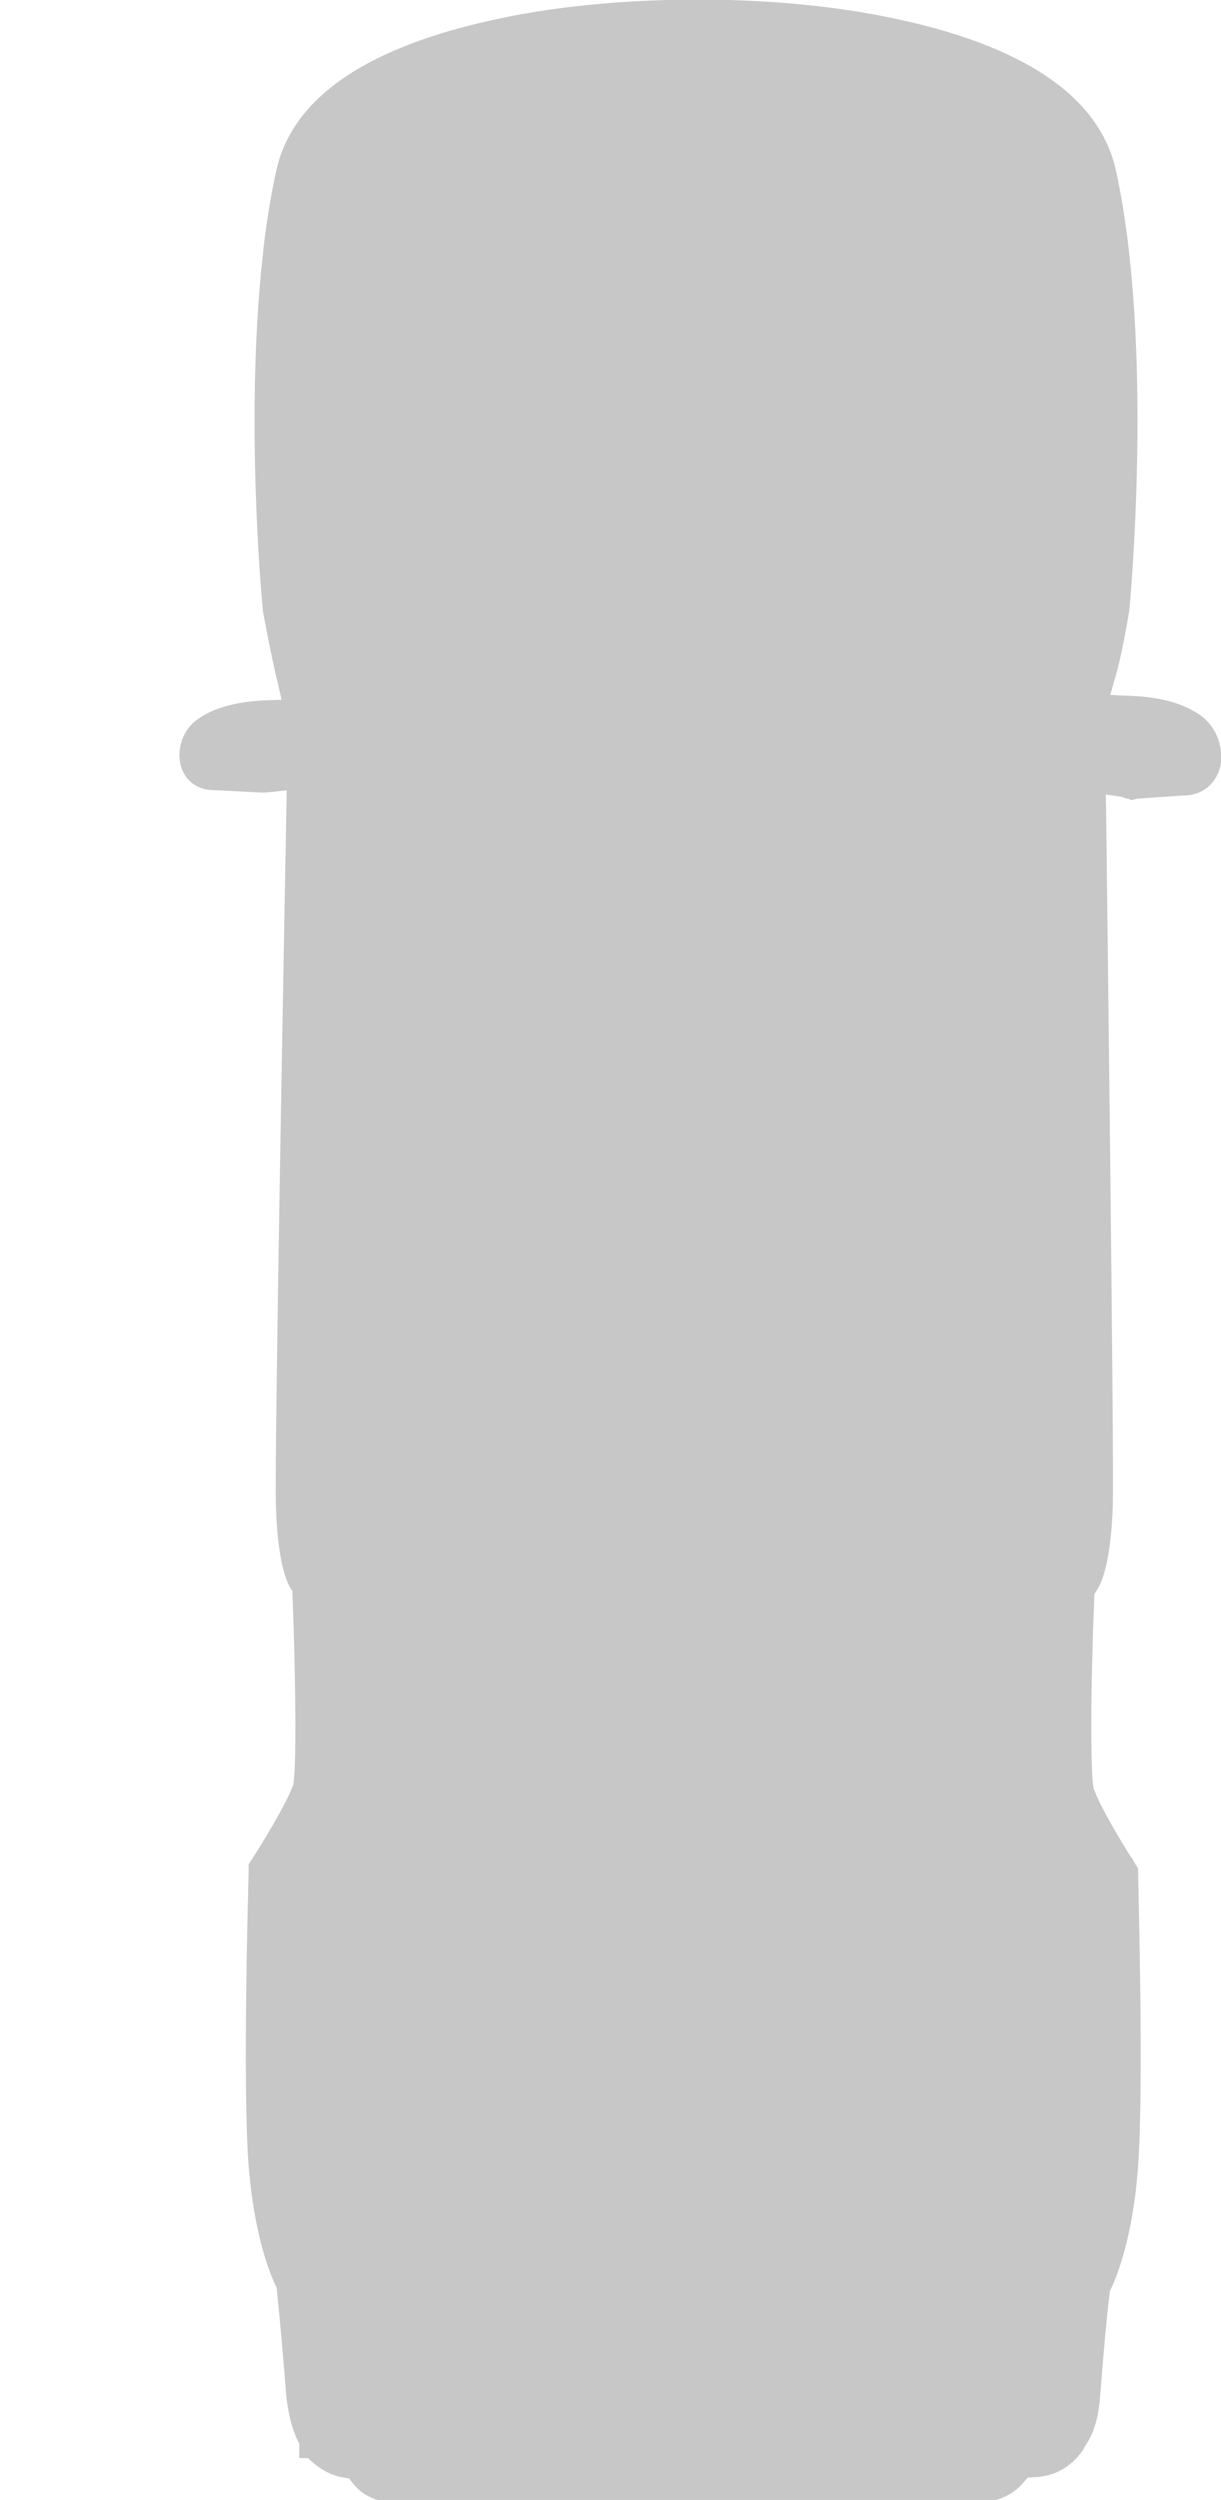<?xml version="1.0" encoding="utf-8"?>
<!-- Generator: Adobe Illustrator 19.0.0, SVG Export Plug-In . SVG Version: 6.00 Build 0)  -->
<svg version="1.1" xmlns="http://www.w3.org/2000/svg" xmlns:xlink="http://www.w3.org/1999/xlink" x="0px" y="0px"
	 viewBox="0 0 381.5 781" style="enable-background:new 0 0 381.5 781;" xml:space="preserve">
<style type="text/css">
	.st0{fill:#747475;fill-opacity:0.4;}
	.st1{display:none;}
	.st2{display:inline;}
	.st3{fill:#A4A4A6;}
	.st4{fill:#FFFFFF;}
	.st5{fill:#373738;}
	.st6{fill:#979799;}
</style>
<g id="Layer_3">
	<path id="XMLID_1_" class="st0" d="M375.9,224.1c-1.8-1.4-3.9-2.6-6.3-3.6c-4.3-1.8-9.6-2.8-15.9-3.1c-0.4,0-6.8-0.3-6.8-0.3
		l1.4-4.9c1.4-4.7,2.7-10.7,4.4-20.6l0.1-0.5c0.3-2.7,7.8-83.3-4.1-137.7c-5.1-23.4-29.2-39.6-71.6-48.1c-24-4.9-47.9-5.4-57-5.4
		h-3.9c-9.3,0-33.6,0.5-57.8,5.4c-42.8,8.6-67,24.7-72.1,48.1C84.5,61.6,83,70.8,82,80.7c-5.6,51.8,0.1,110,0.2,110.5l0.1,0.6
		c0.3,1.4,2.1,11.7,4.6,22.1l1.1,4.7l-5.5,0.2c-6.1,0.3-11.2,1.3-15.4,3c-2.3,0.9-4.3,2.1-6,3.4c-4.3,3.3-6.1,9.7-4.4,14.7
		c1.4,4.1,5.1,6.8,9.4,6.9l15.6,0.8l0.3,0l0.2,0c1,0,1.9-0.1,2.8-0.2l4.6-0.5l-0.1,4.6c-0.6,33.7-3.8,202.9-3.3,218.8
		c0.5,17.5,3.4,24,4.6,25.9l0.6,0.9l0,1.1c1.1,29.6,1.2,54.6,0.2,59.5l-0.1,0.2l-0.1,0.2c-2,5.6-10.1,18.8-12.8,22.9l-0.9,1.4l0,1.7
		c0,0.7-2,67.6,0,92.7c1.7,21,6.4,33,8.4,37.2l0.3,0.6l0.1,0.7c0.3,3,1.3,12.2,2.8,31.5c0.5,6.4,1.8,11.7,3.8,15.8l0.4,0.8l0,4.5
		h2.7l1.1,1c3.1,2.8,6.6,4.6,10.2,5.1l1.6,0.3l1,1.3c2.2,2.9,5.2,4.8,9,5.7c1.2,0.3,3.7,0.5,26.3,0.5c15.6,0,38.9-0.1,65.9-0.4
		l0.1-0.2l2.2,0c-0.2,0-0.5,0.1-0.7,0.2l0.6,0l-2,1.1c-0.5,0.6-0.8,1.4-0.8,2.5l4.1,4v-8h0.4l0.3,0c4.1,0.6,20.5,0.6,32.4,0.6
		c6.2,0,12.6,0,19,0c6.1,0,12.1,0,17.5,0c22.8,0,25.1-0.2,26.3-0.5c3.7-0.9,6.8-2.8,9.2-5.7l1.2-1.4l1.8-0.1
		c6.3-0.2,11.4-2.9,15.2-8.1l0.4-0.5l0.2-0.6l0.3-0.5c2.8-4,4.3-9,4.8-16.4c0.7-9.3,1.8-22.3,2.9-31.5l0.1-0.6l0.3-0.6
		c2-4.2,6.8-16.3,8.4-37.2c2-24.6,0.1-89.8,0.1-92.5l0-1.7l-0.9-1.4c0,0-0.2-0.3-0.5-0.9c-0.1-0.1-0.4-0.7-0.4-0.7l-0.1-0.2
		l-0.2-0.2l-1.3-2c-7.3-11.9-9.6-17.1-10.3-19.1l-0.1-0.2l-0.1-0.3c-1-4.8-1-29.9,0.2-59.5l0-1.1l1.1-1.8c1.2-1.9,4.1-8.3,4.7-26
		c0.4-15.5-1.7-183.8-2.1-217.4l-0.1-4.7l4.7,0.7c0.6,0.1,1.1,0.3,1.4,0.5l1.3,0.2l0.2,0.3h0.7c0.3-0.1,0.7-0.2,1.2-0.3l0.3-0.1
		l14.7-1l0.2,0c5.1-0.1,9.1-3.1,10.8-8C382.7,234.9,380.6,227.9,375.9,224.1z"/>
</g>
<g id="Layer_2" class="st1">
	<g id="XMLID_3_" class="st2">
		<path id="XMLID_31_" class="st3" d="M154.7,785c0-1,0.3-1.8,0.8-2.5l2-1.1l-0.6,0c0.3-0.1,0.5-0.2,0.7-0.2l-2.2,0l-0.1,0.2
			c-27,0.3-50.4,0.4-65.9,0.4c-22.6,0-25.1-0.2-26.3-0.5c-3.8-0.9-6.8-2.8-9-5.7l-1-1.3l-1.6-0.3c-3.5-0.6-7.1-2.3-10.2-5.1l-1.1-1
			h-2.7l0-4.5l-0.4-0.8c-2-4.1-3.3-9.4-3.8-15.8c-1.5-19.3-2.4-28.5-2.8-31.5l-0.1-0.7l-0.3-0.6c-2-4.2-6.7-16.2-8.4-37.2
			c-2-25.1,0-92,0-92.7l0-1.7l0.9-1.4c2.7-4.2,10.8-17.3,12.8-22.9l0.1-0.2l0.1-0.2c1-4.8,1-29.8-0.2-59.5l0-1.1l-0.6-0.9
			c-1.2-2-4.1-8.4-4.6-25.9c-0.5-16,2.7-185.1,3.3-218.8l0.1-4.6l-4.6,0.5c-0.9,0.1-1.9,0.2-2.8,0.2l-0.2,0l-0.3,0L10.1,247
			c-4.3-0.1-8-2.8-9.4-6.9c-1.7-5,0.1-11.4,4.4-14.7c1.7-1.3,3.7-2.5,6-3.4c4.1-1.7,9.3-2.7,15.4-3l5.5-0.2l-1.1-4.7
			c-2.4-10.4-4.3-20.7-4.6-22.1l-0.1-0.6c-0.1-0.5-5.7-58.7-0.2-110.5c1.1-9.9,2.5-19.1,4.3-27.2c5.1-23.4,29.4-39.6,72.1-48.1
			C126.6,0.5,150.9,0,160.2,0h3.9c9.1,0,33,0.5,57,5.4c42.4,8.6,66.5,24.7,71.6,48.1c11.9,54.4,4.4,135.1,4.1,137.7l-0.1,0.5
			c-1.8,9.9-3.1,15.9-4.4,20.6l-1.4,4.9c0,0,6.3,0.2,6.8,0.3c6.2,0.3,11.6,1.3,15.9,3.1c2.4,1,4.6,2.2,6.3,3.6
			c4.7,3.7,6.9,10.8,4.9,16.4c-1.7,4.9-5.7,7.9-10.8,8l-0.2,0l-14.7,1l-0.3,0.1c-0.5,0.1-0.9,0.2-1.2,0.3H297l-0.2-0.3l-1.3-0.2
			c-0.4-0.2-0.8-0.4-1.4-0.5l-4.7-0.7l0.1,4.7c0.4,33.6,2.6,201.8,2.1,217.4c-0.5,17.7-3.4,24.1-4.7,26l-1.1,1.8l0,1.1
			c-1.1,29.6-1.2,54.6-0.2,59.5l0.1,0.3l0.1,0.2c0.7,2,3,7.2,10.3,19.1l1.3,2l0.2,0.2l0.1,0.2c0,0,0.3,0.5,0.4,0.7
			c0.3,0.5,0.5,0.8,0.5,0.9l0.9,1.4l0,1.7c0.1,2.8,1.9,67.9-0.1,92.5c-1.7,20.9-6.5,33-8.4,37.2l-0.3,0.6l-0.1,0.6
			c-1.1,9.2-2.2,22.2-2.9,31.5c-0.6,7.4-2.1,12.5-4.8,16.4l-0.3,0.5l-0.2,0.6l-0.4,0.5c-3.8,5.2-8.9,7.9-15.2,8.1l-1.8,0.1l-1.2,1.4
			c-2.5,2.9-5.6,4.8-9.2,5.7c-1.2,0.3-3.5,0.5-26.3,0.5c-5.4,0-11.4,0-17.5,0c-6.3,0-12.8,0-19,0c-11.9,0-28.3-0.1-32.4-0.6l-0.3,0
			h-0.4v8L154.7,785z"/>
		<g id="XMLID_2_">
			<path id="XMLID_38_" class="st4" d="M317.1,227.7c-1.5-1.2-3.3-2.2-5.4-3.1c-3.9-1.6-8.7-2.5-14.5-2.8c-4.4-0.2-8.9-0.2-12.4-0.2
				c0.4-1.1,0.7-2.1,1.1-3c2.3-6.6,3.6-10.3,6.7-27.2l0-0.2c0.1-0.8,7.9-82.1-4-136.6c-4.8-22-27.8-37.2-68.4-45.4
				c-29.5-6-58-5.8-58.4-5.8c-3.1,0-30.7,0.2-58.8,5.8c-41,8.2-64.2,23.5-69,45.4c-1.8,8.4-3.2,17.5-4.2,26.9
				c-5.5,50.9,0.1,109,0.2,109.8l0,0.2c0.3,1.9,3.3,18.3,6.7,30.6c-0.9-0.1-1.8-0.1-2.7-0.2c-0.4,0-0.8,0.1-1.1,0.4
				c-0.3,0.3-0.5,0.6-0.5,1c-0.9,0-1.8,0-2.7,0c-1.2,0-2.3,0-3.4,0.1c-5.6,0.3-10.3,1.2-14,2.7c-2,0.8-3.7,1.8-5,2.8
				c-3,2.3-4.3,6.8-3.1,10.3c0.9,2.6,3.1,4.2,5.8,4.2l15.7,0.8l0.1,0c1.4,0,8.6-0.5,11.2-3.9c0.1-0.2,0.3-0.4,0.4-0.6
				c0.4-0.3,0.8-0.5,1.2-0.6c-0.1,0.9-0.4,2.1-0.9,3.6c0,0.1,0,0.2-0.1,0.2c-0.1,0.2-0.1,0.4-0.1,0.6l0,0.7
				c-0.4,21.4-4,209.5-3.5,226.4c0.5,17.6,3.4,23,4,24l0.9,1.4c0.1,0.1,0.1,0.1,0.2,0.2c0.9,24,1.7,58.4,0,63.4
				c-2.4,7.2-13.2,23.9-13.3,24l-0.3,0.5l0,0.6c0,0.7-2,67.4,0,92.2c1.8,23,7.4,34.8,8.6,37c0.2,1.8,1.2,10.4,2.9,33
				c0.5,6.5,1.9,11.5,4.2,15.4l0,1.2h0.9c3.4,5,7.7,6.4,10.8,6.7c0.5,0,1,0.2,1.4,0.2c0.4,0,0.7,0,1,0c1,2.3,3.4,6,8.4,7.2
				c0.6,0.1,1.8,0.4,25.3,0.4c27.4,0,67.8-0.4,68.2-0.4c0.8,0,1.2,0,1.2,0c0.4,0,41.9,0.4,69.6,0.4c23.6,0,24.8-0.3,25.4-0.4
				c5.3-1.3,8-5.3,9.2-7.6c0.8,0.1,1.9,0.3,3.2,0.3c0.2,0,0.3,0,0.5,0c3.6-0.1,8.4-1.3,12.3-6.5l0.2-0.6v0c3-3.7,4.3-8.9,4.8-15.3
				c1.7-22.6,2.9-31.3,3.1-33c1.1-2.2,6.8-13.9,8.6-37c2-24.8,0.1-91.5,0-92.2l0-0.5l-0.3-0.5c0,0-0.2-0.3-0.5-0.8
				c-0.1-0.2-0.3-0.5-0.5-0.8l0-0.1l-0.1-0.1l-0.1-0.1c-0.1-0.1-0.1-0.2-0.2-0.3l-1.1-1.8c-5.7-9.3-9.6-16.5-10.8-20.1
				c-1.7-5-0.9-40,0-64.1c0.3-0.1,0.6-0.3,0.8-0.6l0.9-1.4c0.6-0.9,3.5-6.4,4-24c0.5-17-2.1-216.7-2.3-225.2l0-0.8
				c0-0.2-0.1-0.4-0.2-0.6c0-0.1,0-0.1-0.1-0.2c-0.6-1.5-0.8-2.7-0.9-3.6c0.3,0.1,0.6,0.3,1,0.5c0.1,0.2,0.2,0.3,0.3,0.5
				c2.9,3.9,10.2,4.3,12.3,4.4l0.1,0c0,0,0,0,0.1,0c0,0,0.1,0,0.1,0l15.7-0.9c3.4,0,6.1-2,7.2-5.2
				C322.2,235.5,320.6,230.5,317.1,227.7z"/>
			<path id="XMLID_37_" class="st5" d="M277.8,239.5l-0.3,0.2l0.3,0.7l-0.4,117.2h-12.2c-2.7,0-5-2.5-5.2-5.3
				c-0.6-10.9-1.8-38-0.7-52.8c1.5-18.7,6.4-32.3,6.5-32.5l12-41.8L277.8,239.5z"/>
			<path id="XMLID_35_" class="st5" d="M186,254.8c-0.3,0-0.6,0-1,0c-0.8,0-1.5,0-2.2,0c-0.3,0-0.6,0-0.9,0c-0.8,0-1.6,0-2.4,0
				c-0.3,0-0.5,1-0.8,1c-0.9,0-1.8,1-2.6,1h-7.6c-2.3,0-4.5-0.9-6.8-0.7c-38.3-1.9-85.5,4.3-92.6,5.3c-0.1-0.4-0.2-0.8-0.2-0.8
				l-0.3,0l-17.2-59.9c0.8-1.4,6.9-11.1,25.6-15.6c20.2-4.9,84-7.5,84.6-7.5c0.6,0,64.4,2.6,84.6,7.5c18.6,4.5,24.8,14.2,25.6,15.6
				l-17.2,59.8l-0.3-0.1c0,0-0.1,0.2-0.2,0.6c-0.2,0-0.5-0.1-0.8-0.1c-0.1,0-0.1,0-0.2,0c-0.2,0-0.5-0.1-0.7-0.1c-0.1,0-0.2,0-0.3,0
				c-0.3,0-0.5-0.1-0.8-0.1c-0.1,0-0.3,0-0.4-0.1c-0.2,0-0.4-0.1-0.6-0.1c-0.3,0-0.5-0.1-0.8-0.1c-0.2,0-0.4-0.1-0.6-0.1
				c-0.3,0-0.5-0.1-0.8-0.1c-0.3,0-0.6-0.1-0.9-0.1c-0.3,0-0.6-0.1-0.8-0.1c-0.1,0-0.2,0-0.3,0c-0.5-0.1-1-0.1-1.6-0.2
				c-0.1,0-0.3,0-0.4-0.1c-0.6-0.1-1.2-0.1-1.8-0.2c-0.1,0-0.2,0-0.3,0c-0.7-0.1-1.4-0.2-2.1-0.3c-0.1,0-0.1,0-0.2,0
				c-1.2-0.1-2.5-0.3-3.8-0.4c-0.1,0-0.2,0-0.4,0c-0.8-0.1-1.5-0.2-2.3-0.3c-0.1,0-0.3,0-0.4,0c-0.9-0.1-1.7-0.2-2.6-0.3
				c0,0-0.1,0-0.1,0c-1.5-0.2-2.9-0.3-4.5-0.5c-0.2,0-0.3,0-0.4,0c-0.8-0.1-1.7-0.2-2.6-0.3c-0.2,0-0.4,0-0.6-0.1
				c-0.8-0.1-1.7-0.2-2.5-0.2c-0.2,0-0.4,0-0.7-0.1c-1.6-0.1-3.2-0.3-4.8-0.4c-0.3,0-0.6,0-0.9-0.1c-0.8-0.1-1.6-0.1-2.4-0.2
				c-0.3,0-0.7,0-1-0.1c-0.7,0-1.5-0.1-2.2-0.2c-0.4,0-0.8-0.1-1.2-0.1c-0.5,0-1-0.1-1.5-0.1c-0.7,0-1.3-0.1-2-0.1
				c-0.5,0-0.9-0.1-1.4-0.1c-0.6,0-1.2-0.1-1.8-0.1c-0.5,0-1.1-0.1-1.6-0.1c-0.5,0-1.1-0.1-1.6-0.1c-0.5,0-1.1-0.1-1.6-0.1
				c-0.6,0-1.2,0-1.8-0.1c-0.4,0-0.8,0-1.2,0c-0.8,0-1.6-0.1-2.4-0.1c-0.4,0-0.8,0-1.1,0C187.6,254.8,186.8,254.8,186,254.8z"/>
			<path id="XMLID_29_" class="st3" d="M249.7,619.9c-0.5,14,0,46.5,0,46.5s-0.3,10,6.9,12.5s7.1,2.5,7.1,2.5l-1.3,85.5H262
				c0.3-0.6,0.4-1,0.4-1h-103l-98.7-2c0,0-0.3,1-0.3,3h-2.5l1-86.5c0,0,0,0,7.1-2.5s6.9-12.5,6.9-12.5s0.5-32.5,0-46.5
				s-6.9-13.5-6.9-13.5l-8.1-3.5l-1.2-99.6l104.7,1.1l105.3-1.4l-1.9,100.5l-8.1,3.5l-0.1,0c-0.1,0-1.3-0.1-2.7,1.2
				c-0.5,0.5-1.1,1.2-1.6,2.1C251,611.2,249.9,614.4,249.7,619.9z"/>
			<polygon id="XMLID_28_" class="st5" points="267.7,487.1 162.4,488.5 57.7,487.5 83.4,481.7 242.6,481.7 			"/>
			<path id="XMLID_23_" class="st5" d="M46.5,238.5l-0.1-14.2l12,41.8c0,0.1,4.9,13.7,6.5,32.4c1.2,14.7,1,32.1,0.8,44.9
				c0,3-0.1,5.7-0.1,8.2c0,1.1-0.9,2.1-2,2.2l-16.7,2.1l-0.4-116.8l0.3-0.3L46.5,238.5z"/>
			<path id="XMLID_22_" class="st5" d="M275.9,381.4l-14-2c0,0-4.8,1-4.7,8.8c0.2,11.8,0,70.2,0,70.2s-1.5,11.6,11.1,15
				c10.4,2.8,8.6-37,8.6-37L275.9,381.4z"/>
			<path id="XMLID_21_" class="st5" d="M35.4,239.2c-2.1,2.8-9.7,3.1-9.7,3.1l-15.7-0.8c-5.3,0-5.7-7.7-1.6-10.9
				c1.2-0.9,2.7-1.8,4.6-2.6c4-1.6,8.8-2.3,13.3-2.5c3-0.1,5.9-0.1,8.3,0.1C36.1,229.2,38.4,235.2,35.4,239.2z"/>
			<path id="XMLID_20_" class="st5" d="M288.2,239.2c2.1,2.8,9.7,3.1,9.7,3.1l15.7-0.8c5.3,0,5.7-7.7,1.6-10.9
				c-1.2-0.9-2.7-1.8-4.6-2.6c-4-1.6-8.8-2.3-13.3-2.5c-3-0.1-5.9-0.1-8.3,0.1C287.5,229.2,285.2,235.2,288.2,239.2z"/>
			<path id="XMLID_19_" class="st5" d="M56,474.4c-1.1,0.6-2.2,0.8-3.1,0.8c-0.9,0-3.7-0.3-4.5-0.8c-7.7-5.2-6.7-35.3-6.7-36.5
				v-57.4l17.6-1l1,0c0.2,0,5.8,1.2,5.7,9.3c-0.2,11.7,0.3,69.6,0.3,70.2C66.3,458.9,67.8,468.3,56,474.4z"/>
			<g id="XMLID_4_">
				<path id="XMLID_18_" class="st5" d="M165.5,47.3c0.6,0.2,1.3,0.4,2,0.7l0.2,0.1l0.1,0c3.5,1.3,7,2.9,10.3,4.8
					c1.3,0.7,2.6,1.5,3.9,2.4c1.4,0.9,2.8,1.9,4.2,3c1.4,1.1,2.8,2.2,4.1,3.4c1.3,1.2,2.5,2.4,3.7,3.5c1.4,1.4,2.7,2.9,3.9,4.4
					c0.9,1.1,1.8,2.2,2.6,3.4c4.6,6.5,7,14.1,7,22v25.7l-3.8,2.8l-0.4,0.3c-1.5,1.1-3.1,2.2-4.7,3.1c-1.2,0.7-2.3,1.4-3.5,2
					c-1.3,0.7-2.6,1.3-3.9,1.9c-1.2,0.6-2.5,1.1-3.7,1.6c-1.3,0.5-2.7,1-4.1,1.5c-1.4,0.4-2.8,0.8-4.2,1.2c-1.2,0.3-2.5,0.6-3.9,0.8
					c-3.5,0.7-7.1,1-10.6,1.2c-0.7,0-1.4,0-2.2,0c-0.6,0-1.2,0-1.7,0c-4.1-0.1-8.2-0.5-12.2-1.3c-1.3-0.3-2.6-0.6-3.9-0.9
					c-1.3-0.3-2.6-0.7-3.9-1.1c-3.7-1.2-7.3-2.7-10.8-4.5c-2.8-1.4-5.6-3.1-8.2-4.9l-4.4-3V95.4c0-8.4,2.4-15.9,7-22.4
					c0.8-1.2,1.7-2.3,2.6-3.4c1.1-1.4,2.4-2.8,3.6-4.1c3.4-3.5,7.1-6.7,11.2-9.5c1.3-0.9,2.6-1.7,3.9-2.5c3.9-2.3,8-4.2,12.3-5.7
					c0.4-0.1,0.9-0.3,1.3-0.4l3.2-1.1L165.5,47.3z"/>
				<path id="XMLID_5_" class="st4" d="M130.6,80.5c-2.4,4.2-3.7,8.9-3.7,13.8v21.6c1.2,0.8,2.4,1.6,3.7,2.4V80.5z M130.7,80.3
					c-2.5,4.2-3.8,9.1-3.8,14v21.6c1.2,0.9,2.5,1.7,3.8,2.4V80.3 M123.3,117.7V94.3c0-0.5,0-1.1,0-1.7c0,0,0,0,0-0.1
					c0-0.1,0-0.1,0-0.2c0.4-5.6,2.1-10.8,5.2-15.4l0,0c0.1-0.1,0.2-0.3,0.3-0.4c0.1-0.1,0.2-0.2,0.3-0.4l0.1-0.1l0.1-0.1l0.1-0.1
					l0.1-0.2c0.2-0.3,0.4-0.6,0.6-0.9c0.3-0.4,0.5-0.7,0.8-1c0.3-0.4,0.6-0.8,0.9-1.1c0,0,0,0,0-0.1c0,0,0,0,0,0
					c0.3-0.3,0.5-0.7,0.8-1c0.3-0.3,0.6-0.7,0.9-1.1l0.3-0.4c0,0,0.1,0,0.1,0c0,0,0,0,0,0c0.1,0,0.1,0.1,0.1,0.1V124
					c0,0,0,0.1-0.1,0.1c0,0,0,0-0.1,0c0,0,0,0-0.1,0l-0.3-0.1c-3.6-1.7-7.1-3.8-10.3-6.2l-0.1-0.1
					C123.3,117.7,123.3,117.7,123.3,117.7z M130.5,80.8v37.3c-1.2-0.7-2.4-1.5-3.5-2.3V94.3C127,89.5,128.2,84.9,130.5,80.8
					L130.5,80.8z M156.9,127.2v-24.9h0c-1-0.1-2.2,0.1-3,0H153c-0.1,0-0.1,0.1-0.1,0v-4.1c0,0,0,0,0,0c0,0,0.1,0,0.1,0c0,0,0,0,0,0
					h0.2c1.1,0.1,2.5-0.1,3.6,0h0.1V57.7c-2.2,1-4.4,2.1-6.6,3.3c0,0,0,0-0.1,0c0,0,0,0-0.1,0c0,0-0.1-0.1-0.1-0.1v-3.5
					c0,0,0-0.1,0.1-0.1c3.4-1.9,7-3.5,10.6-4.7c0,0,0,0,0,0c0,0,0.1,0,0.1,0c0,0,0.1,0.1,0.1,0.1v77.8c0,0,0,0.1,0,0.1
					c0,0-0.1,0-0.1,0c0,0,0,0,0,0c-3.6-0.1-7.1-0.5-10.6-1.1c-0.1,0-0.1-0.1-0.1-0.1v-3.1c0,0,0-0.1,0-0.1c0,0,0.1,0,0.1,0
					c0,0,0,0,0,0C152.4,126.7,154.7,127,156.9,127.2z M193.8,112.4v6.1c1.3-0.8,2.6-1.7,3.9-2.6l0.3-0.2v-8.7l0,0
					c-2-1.1-3.9-2.3-5.8-3.6c-0.5-0.4-1-0.7-1.6-1.1l-0.1-0.1c0,0-0.1-0.1-0.1-0.1V70.6c0-0.1,0-0.1,0.1-0.1c0,0,0,0,0,0
					c0,0,0.1,0,0.1,0l1.4,1.4c0.8,0.9,1.6,1.9,2.3,2.9c0.4,0.5,0.7,1,1.1,1.6c3.6,5.1,5.6,11.1,5.8,17.4l0,0.1c0,0,0,0.1-0.1,0.1
					l-0.1,0.1c-0.9,0.6-1.8,1.2-2.7,1.7l-0.2,0.1l0,0c0,0,0,0-0.1,0c0,0,0,0-0.1,0c0,0-0.1-0.1-0.1-0.1v-1.5
					c0-5.2-1.4-10.2-4.1-14.6l-0.1-0.1l0,0.2c0,0.3,0,0.6,0,1V100l0,0c1.4,1,2.9,1.9,4.4,2.8c0,0,0,0,0,0c1,0.6,1.9,1.1,2.9,1.6
					l0.1,0.1c0,0,0.1,0.1,0.1,0.1v12.7c0,0,0,0.1-0.1,0.1l-1.6,1.2c-2.8,2.1-5.9,3.9-9,5.5c0,0,0,0-0.1,0c0,0,0,0-0.1,0
					c0,0-0.1-0.1-0.1-0.1v-11.4c0-1,0-2,0.1-2.9l0-0.1c0,0,0-0.1,0.1-0.1l0.1,0c0.9-0.4,1.9-0.9,2.9-1.5l0.3-0.2c0,0,0,0,0.1,0
					c0,0,0.1,0,0.1,0c0,0,0.1,0.1,0.1,0.1l-0.1,0.4C193.9,109.6,193.8,111,193.8,112.4z M137.1,71.8V67c0,0,0-0.1,0-0.1
					c1.1-1,2.2-2.1,3.4-3c0,0,0,0,0.1,0l0.2-0.2c0.6-0.5,1.2-1,1.9-1.5c0,0,0,0,0,0c0,0,0,0,0.1,0c1.3-1,2.7-1.9,4-2.8
					c0,0,0,0,0.1,0s0,0,0.1,0c0,0,0.1,0.1,0.1,0.1v69.3c0,0,0,0.1-0.1,0.1c0,0-0.1,0-0.1,0c0,0,0,0,0,0c-1.1-0.3-2.3-0.6-3.4-0.9
					c-0.1,0-0.1-0.1-0.1-0.1V66.3l-0.1,0.1c-0.9,0.7-1.8,1.5-2.6,2.2c-1,0.9-2.1,1.9-3.1,3l-0.3,0.3c0,0-0.1,0-0.1,0c0,0,0,0,0,0
					C137.1,71.9,137.1,71.8,137.1,71.8z M163.6,56v-3.2c0,0,0-0.1,0.1-0.1c0,0,0.1,0,0.1,0c0,0,0,0,0,0c3.3,1.1,6.6,2.5,9.8,4.2
					c0,0,0.1,0.1,0.1,0.1v3.5c0,0,0,0.1-0.1,0.1c0,0,0,0-0.1,0c0,0,0,0,0,0l-0.3-0.1c-0.4-0.2-0.8-0.3-1.1-0.4l0,0
					c-0.4-0.1-0.7-0.3-1-0.4l-0.1,0v67.1c0.8-0.1,1.7-0.3,2.5-0.4c0,0,0,0,0,0c0,0,0.1,0,0.1,0c0,0,0,0.1,0,0.1v3.1
					c0,0.1,0,0.1-0.1,0.1c-1.4,0.3-2.8,0.5-4.3,0.6c-0.5,0-1,0.1-1.5,0.1c-1.1,0.1-2.2,0.2-3.3,0.2l-0.2,0c0,0,0,0,0,0
					c0,0-0.1,0-0.1,0c0,0,0-0.1,0-0.1v-3c0-0.1,0.1-0.1,0.1-0.1c0.9,0,1.9-0.1,2.8-0.2V57.6l-0.7-0.3l0,0c-0.7-0.3-1.2-0.5-1.9-0.8
					l0,0l0,0c-0.1-0.1-0.3-0.1-0.5-0.2l-0.1,0C163.7,56.1,163.6,56.1,163.6,56z M176.7,128V58.2c0,0.6,0,0.6,0.1,0.6c0,0,0,0,0.1,0
					c0,0,0,0,0.1,0c0.3,0.2,0.6,0.4,1,0.6c0,0,0,0,0,0c0.4,0.3,0.6,0.6,1,0.9l0.2,0.1c0.3,0.3,0.7,0.5,1.1,0.8l0.1,0.1
					c0,0,0.1,0.1,0.1,0.1v36.7h0c0.6,0.1,1.7-0.1,2.4,0h0h0h0.1c0.3,0,0.6,0,0.8,0h0.1V64c0-0.1,0-0.1,0.1-0.1c0,0,0,0,0.1,0
					c0,0,0.1,0,0.1,0c0.6,0.5,1.3,1.1,1.9,1.7c0,0,0,0,0,0l0,0c0,0,0,0.1,0.1,0.1l0.1,0.1c0.3,0.3,0.6,0.7,1,1l0.1,0.1
					c0,0,0,0.1,0-0.6v58.2c0,0.7,0,0.8-0.1,0.8l-0.1,0c-0.3,0.2-0.7,0.3-1,0.5l0,0l0,0c-0.6,0.3-1.1,0.6-1.8,0.8l-0.2,0.1
					c0,0,0,0,0,0c0,0-0.1,0-0.1,0c0,0-0.1-0.1-0.1-0.1v-24.4h0c-0.3,0-0.6,0-1,0h0c-0.8-0.1-1.9,0.1-2.4,0h-0.1v25.4
					c0,0.1,0,0.1-0.1,0.1l-0.8,0.2c-0.8,0.2-1.4,0.5-2.4,0.8l-0.2,0.1c0,0,0,0,0,0c0,0-0.1,0-0.1,0
					C176.7,128.8,176.7,128.7,176.7,128z"/>
			</g>
		</g>
		<path id="XMLID_67_" class="st6" d="M90.9,736.6c0,9.5,7.9,17.2,17.4,17.2s17.4-7.7,17.4-17.2v-204c0-9.5-7.9-17.2-17.4-17.2
			S91,523.1,91,532.6L90.9,736.6z"/>
		<path id="XMLID_66_" class="st6" d="M145.9,736.6c0,9.5,7.9,17.2,17.4,17.2c9.5,0,17.4-7.7,17.4-17.2v-204
			c0-9.5-7.9-17.2-17.4-17.2c-9.5,0-17.3,7.7-17.3,17.2L145.9,736.6z"/>
		<path id="XMLID_30_" class="st6" d="M200.9,736.6c0,9.5,7.9,17.2,17.4,17.2c9.5,0,17.4-7.7,17.4-17.2v-204
			c0-9.5-7.9-17.2-17.4-17.2c-9.5,0-17.3,7.7-17.3,17.2L200.9,736.6z"/>
	</g>
</g>
</svg>

